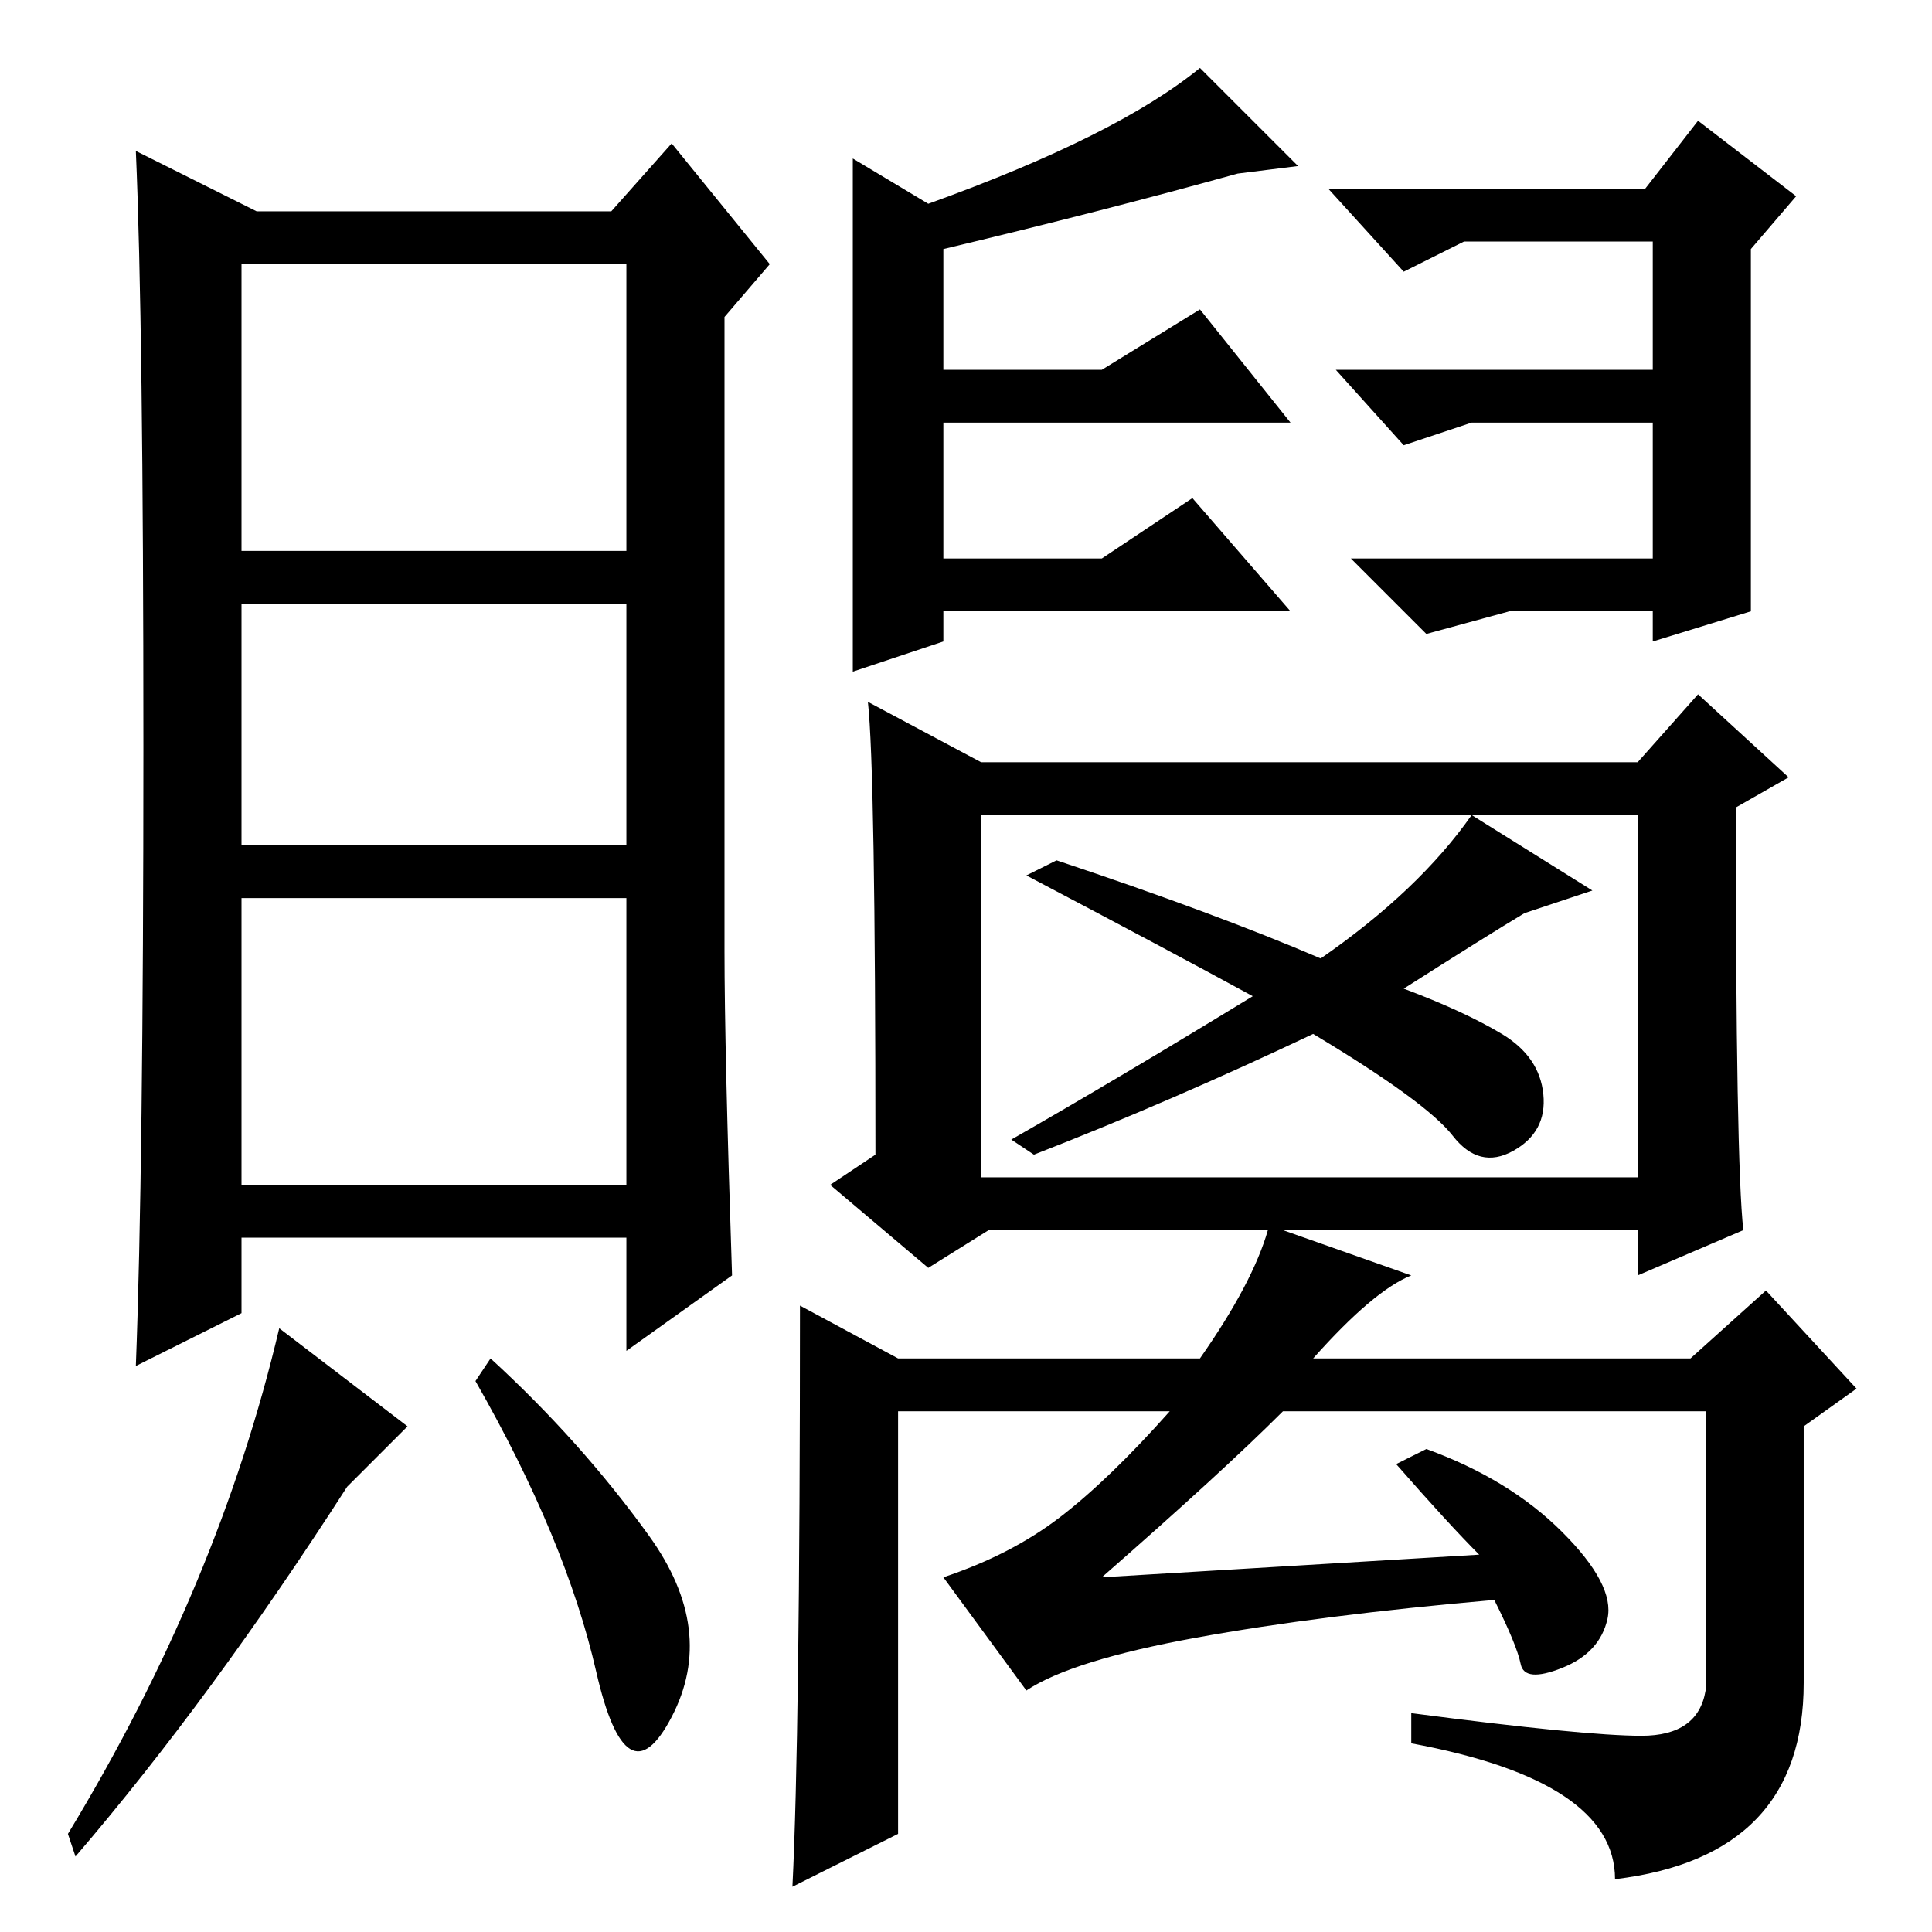 <?xml version="1.0" standalone="no"?>
<!DOCTYPE svg PUBLIC "-//W3C//DTD SVG 1.1//EN" "http://www.w3.org/Graphics/SVG/1.1/DTD/svg11.dtd" >
<svg xmlns="http://www.w3.org/2000/svg" xmlns:xlink="http://www.w3.org/1999/xlink" version="1.1" viewBox="0 -36 256 256">
  <g transform="matrix(1 0 0 -1 0 220)">
   <path fill="currentColor"
d="M97 87l-14 -10v15h-51v-10l-14 -7q1 26 1 82t-1 79l16 -8h47l8 9l13 -16l-6 -7v-84q0 -13 1 -43zM83 176h-51v-32h51v32zM83 137h-51v-38h51v38zM46 59q-18 -28 -36 -49l-1 3q20 33 28 67l17 -13zM86 52.5q9 -12.5 3 -24t-10 6t-16 38.5l2 3q12 -11 21 -23.5zM83 221h-51
v-38h51v38zM231 93l-14 -6v6h-47l17 -6q-5 -2 -13 -11h50l10 9l12 -13l-7 -5v-34q0 -23 -25 -26q0 13 -27 18v4q23 -3 30.5 -3t8.5 6v37h-56q-8 -8 -24 -22l50 3q-4 4 -11 12l4 2q11 -4 18 -11t6 -11.5t-6 -6.5t-5.5 0.5t-3.5 8.5q-23 -2 -39.5 -5t-22.5 -7l-11 15
q9 3 15.5 8t14.5 14h-36v-56l-14 -7q1 20 1 77l13 -7h40q7 10 9 17h-37l-8 -5l-13 11l6 4q0 51 -1 60l15 -8v-55h87v55l8 9l12 -11l-7 -4q0 -47 1 -56zM175 129q13 9 20 19l16 -10l-9 -3q-5 -3 -16 -10q8 -3 13 -6t5.5 -8t-4 -7.5t-8 2t-18.5 13.5q-19 -9 -37 -16l-3 2
q14 8 32 19q-11 6 -30 16l4 2q21 -7 35 -13zM217 155v-7h-87v7h87zM200 175l-11 -3l-10 10h40v18h-24l-9 -3l-9 10h42v17h-25l-8 -4l-10 11h42l7 9l13 -10l-6 -7v-48l-13 -4v4h-19zM158 190l13 -15h-46v-4l-12 -4v68l10 -6q25 9 36 18l13 -13l-8 -1q-18 -5 -39 -10v-16h21
l13 8l12 -15h-46v-18h21z" />
  </g>

</svg>
